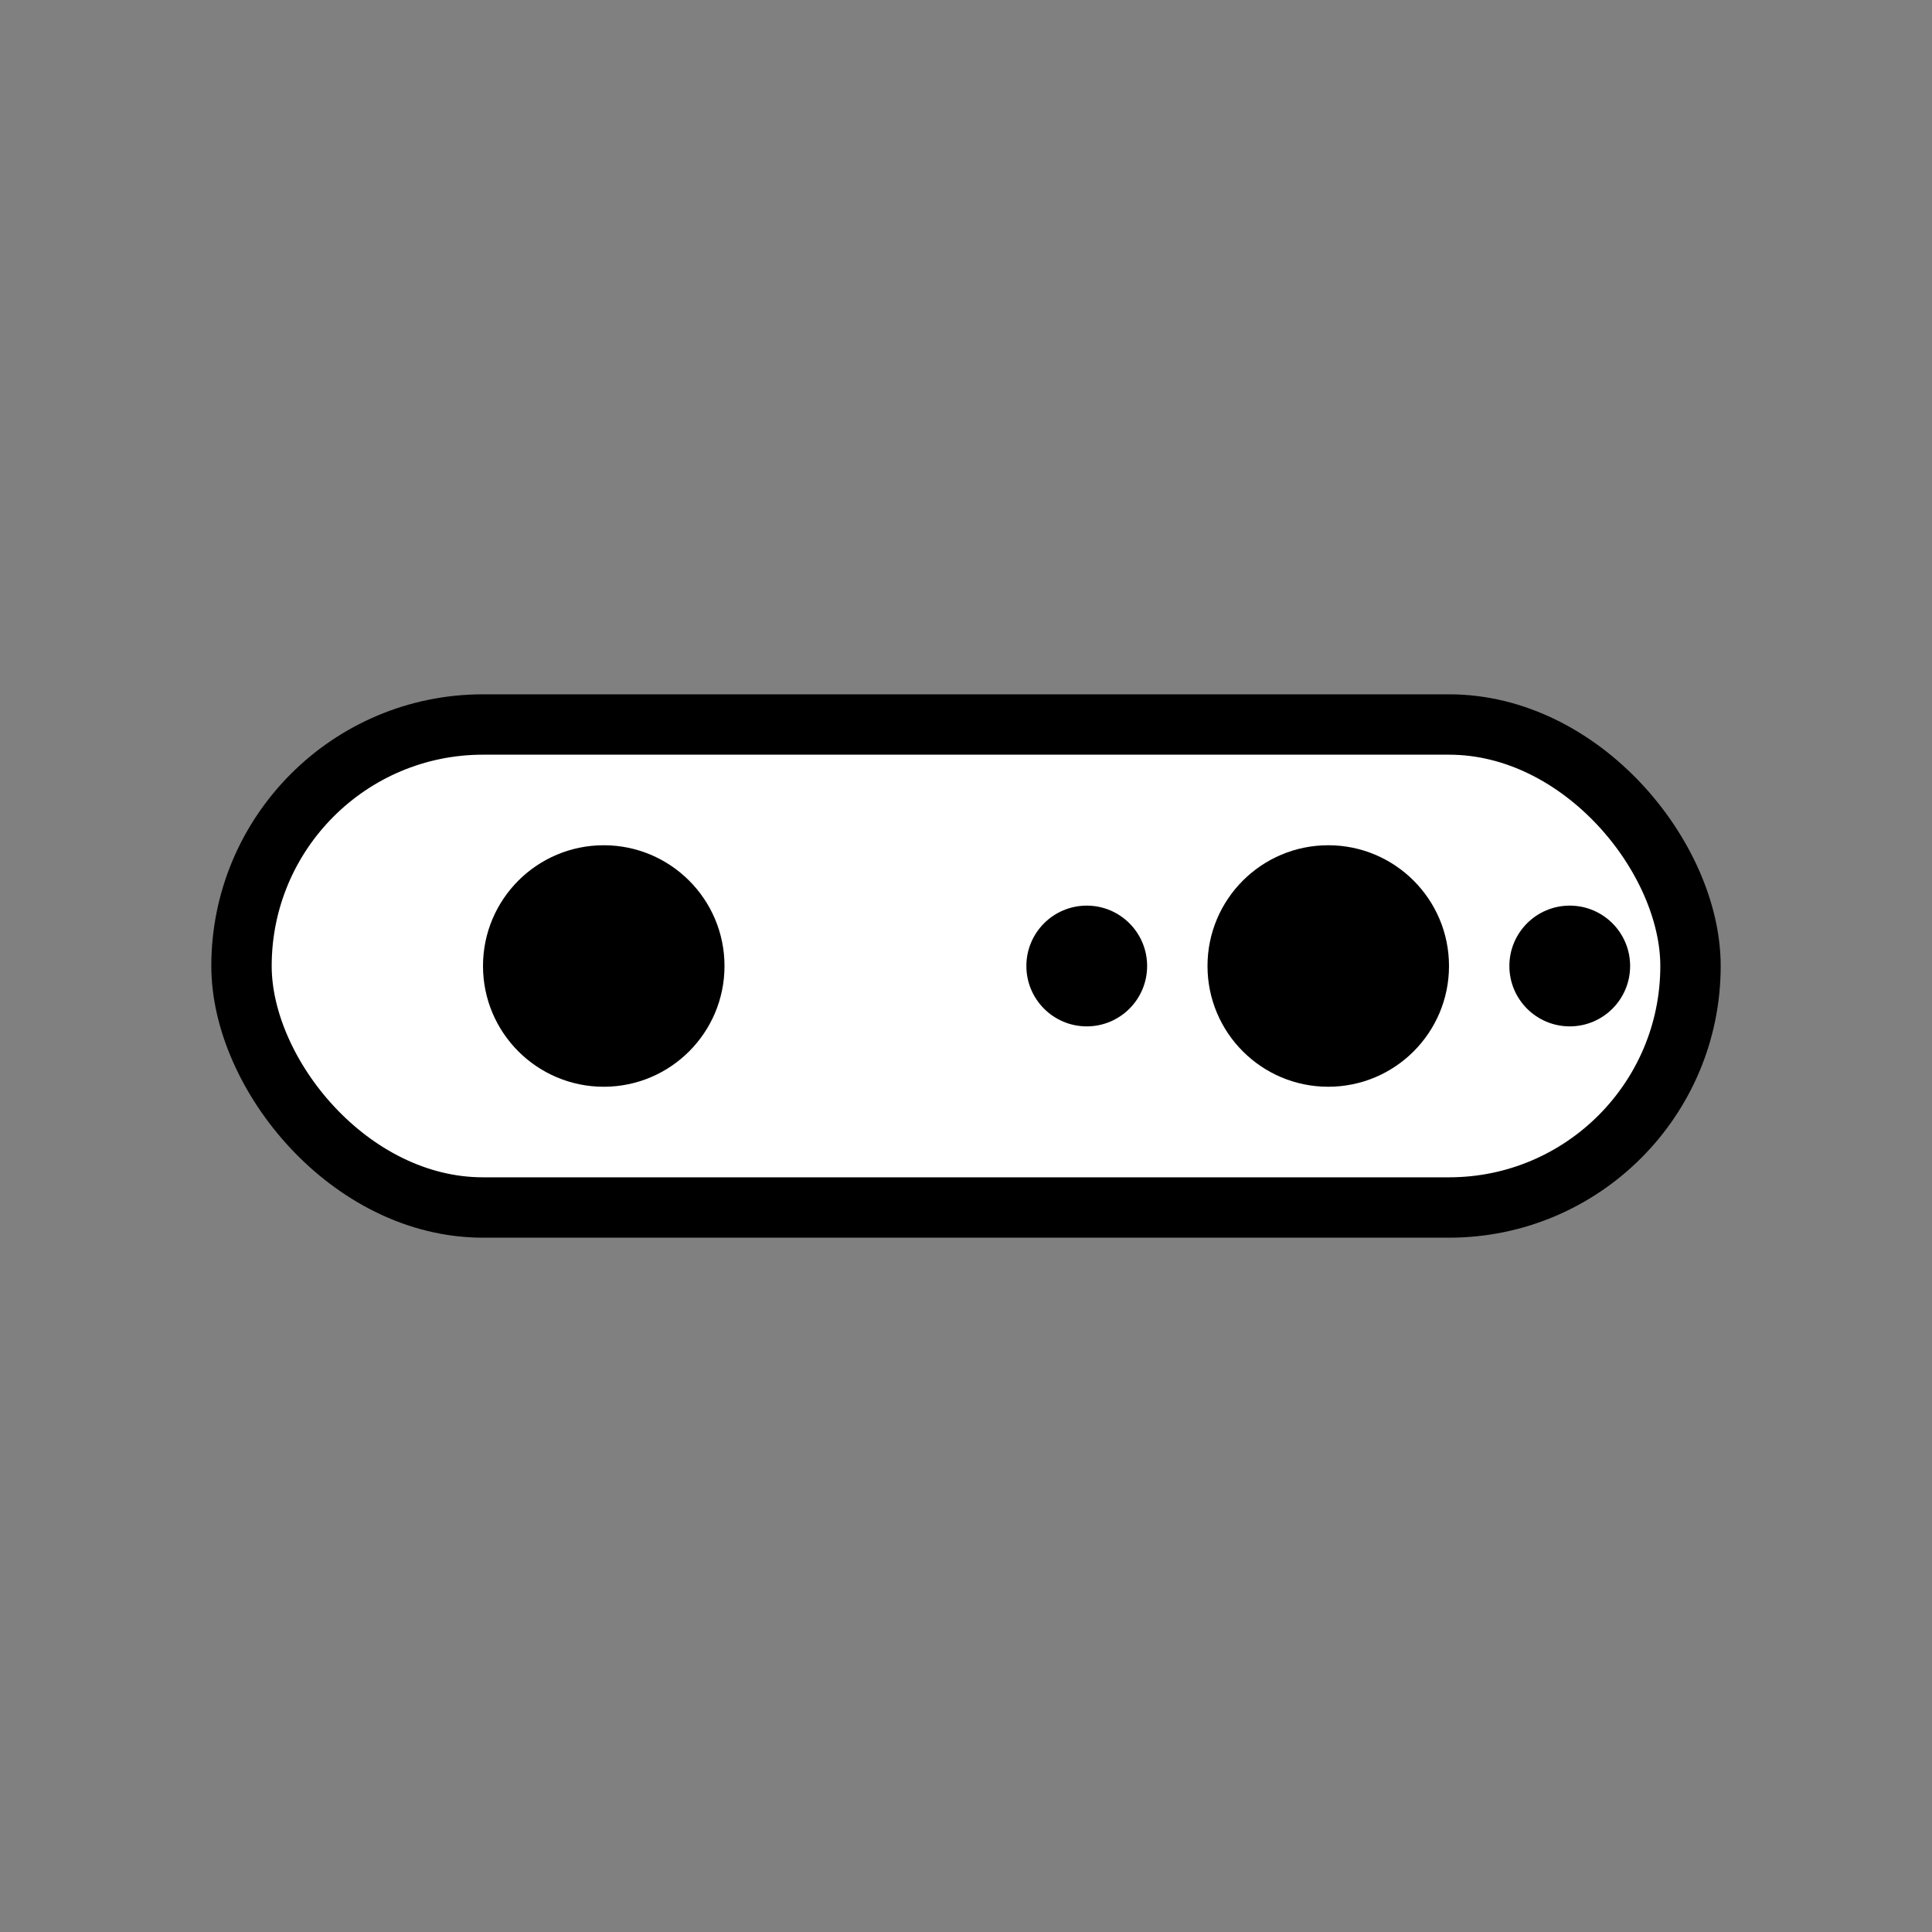 <svg xmlns="http://www.w3.org/2000/svg" viewBox="0 0 64 64">
  <rect x="0" y="0" width="64" height="64" fill="#808080" stroke="none"/>
  <rect x="8" y="24" width="48" height="16" rx="8" ry="8" fill="white" stroke="black" stroke-width="2"/>
  <circle cx="20" cy="32" r="4" fill="black"/>
  <circle cx="44" cy="32" r="4" fill="black"/>
  <circle cx="52" cy="32" r="2" fill="black"/>
  <circle cx="36" cy="32" r="2" fill="black"/>
</svg>